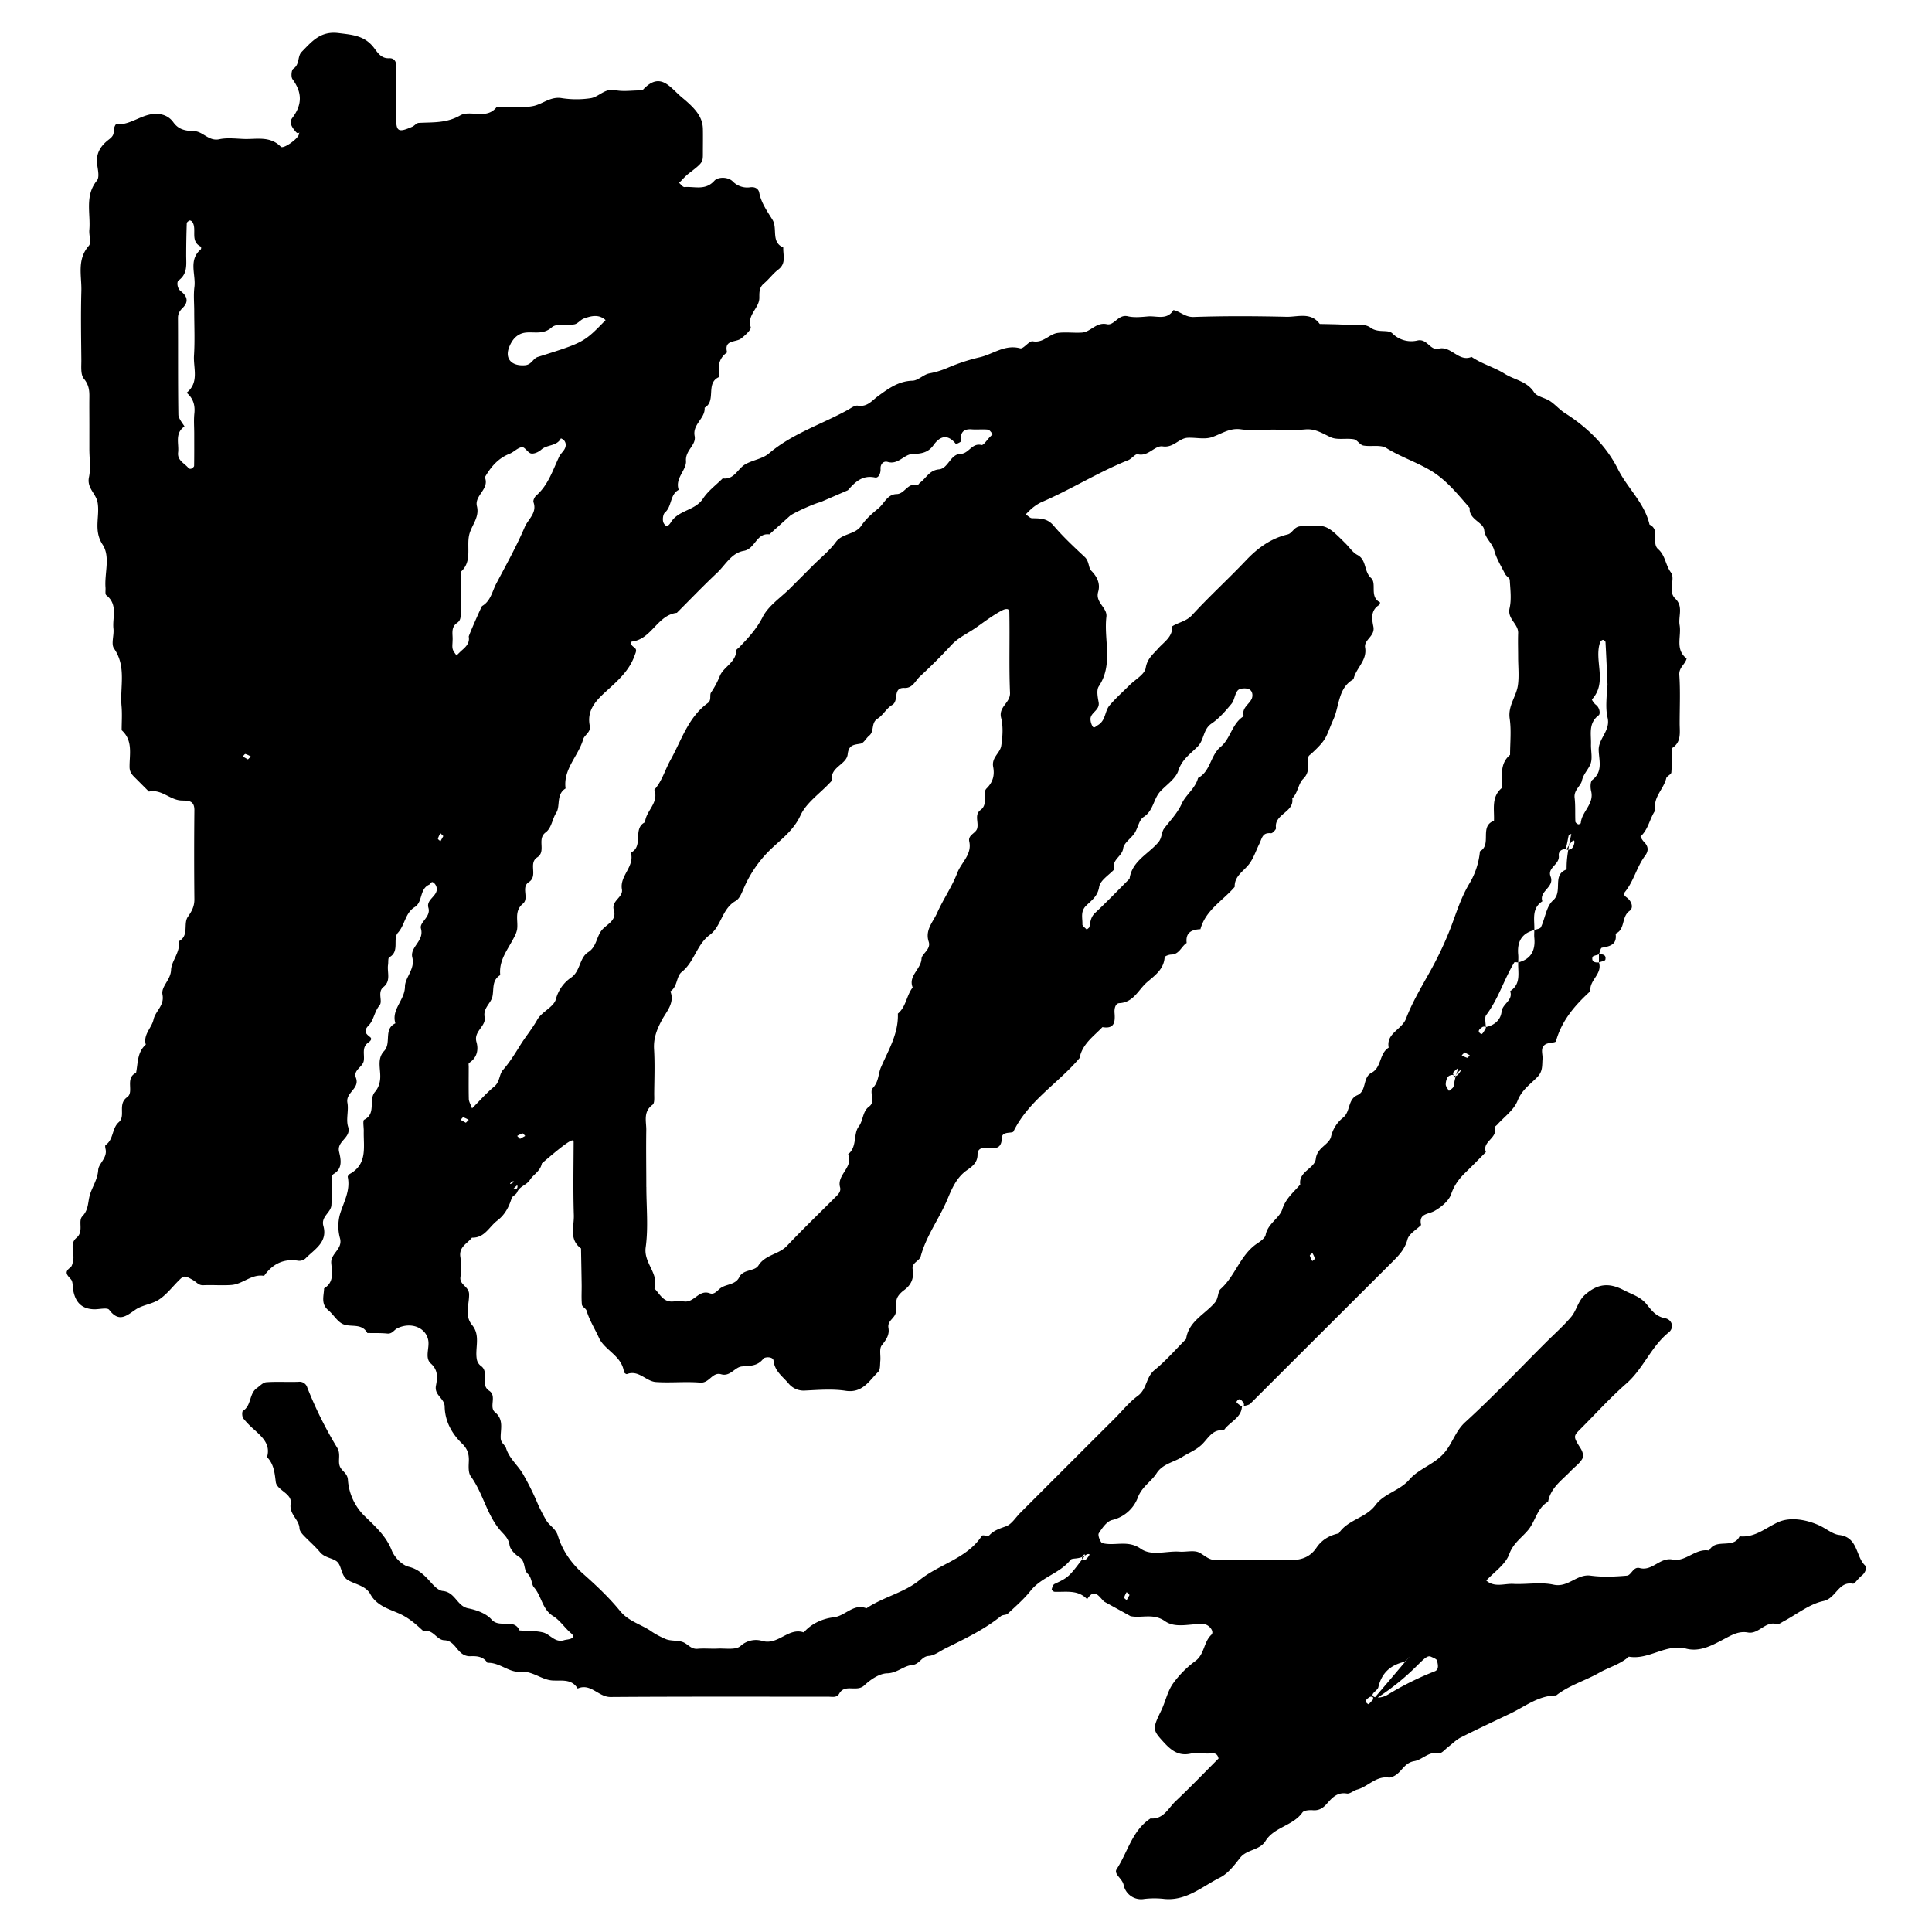 <svg id="Layer_1" data-name="Layer 1" xmlns="http://www.w3.org/2000/svg" viewBox="0 0 1200 1200"><title>BB_Artboard 60</title><path d="M771.38,873.55c-.27,7.25-7.66,9.51-11.28,14.9-7.13-1-9.77,5.22-13.79,8.95-3.6,3.34-8,5-11.88,7.46-5.27,3.36-12.24,4.3-16,10.14-3.42,5.35-9.17,8.33-11.73,15.22a22.5,22.5,0,0,1-15.92,13.87c-3.3.77-6.2,5-8.31,8.27-.75,1.17,1,5.75,2.25,6.09,7.67,2,15.76-2.15,23.76,3.46,6.82,4.79,16,1.26,24.18,1.85,4.13.31,8.94-1.1,12.26.59,3.51,1.79,6,4.87,10.72,4.6,8.32-.47,16.7-.13,25.05-.13,5.85,0,11.71-.31,17.53.07,7.79.51,14.68-.48,19.47-7.6,3.28-4.88,8.09-7.67,13.83-8.89,5.52-8.53,16.81-9.46,22.85-17.62,5.32-7.18,15-8.83,21.06-15.84,5.67-6.57,14.75-9.12,21-15.86,5.62-6,7.32-14,13.62-19.73C927.36,867.58,943.43,850.54,960,834c5.31-5.31,11-10.33,15.83-16,3.52-4.14,4.23-10,8.82-13.94,7.38-6.4,14.29-7.78,24-2.67,4.86,2.55,10.21,3.95,14.07,8.68,2.9,3.54,5.64,7.6,11.38,8.68,4.74.88,5.78,6.11,2.4,8.81-11,8.79-15.78,22.57-26.38,31.81-10,8.76-19,18.74-28.47,28.21-4.43,4.45-4.62,4.63.08,12,1.54,2.43,2,5,.91,6.76-1.69,2.77-4.6,4.78-6.9,7.2-5.51,5.81-12.6,10.46-14.18,19.18-6.84,3.88-7.77,11.93-12.31,17.48-4,4.9-9.35,8.2-11.85,15.14-2.27,6.33-9.29,11-14.25,16.36,5.17,4.5,11.2,1.79,16.76,2.08,8.33.43,17-1.28,25,.48,9.15,2,14.47-6.81,23.09-5.6,7.37,1,15,.65,22.5,0,2.81-.25,3.92-5.82,7.94-4.72,7.89,2.13,12.55-6.89,20.53-5.26s14.18-7.21,22.63-5.6c4-7.94,15.06-.65,18.89-8.86,9.44,1,16.16-5.22,23.93-8.77,7.17-3.27,17-1.85,25.38,1.92,4.28,1.92,8.51,5.55,12.42,6,12,1.4,10.27,13.27,16.23,19,1.34,1.29.1,4.71-2.21,6.36a19.67,19.67,0,0,0-1.79,1.75c-1.19,1.13-2.61,3.35-3.59,3.18-9-1.63-10.38,9.07-18.3,10.77-8.74,1.89-16.52,8.24-24.74,12.61-1.36.72-3.06,2.07-4.19,1.73-7.21-2.15-11.14,6.45-18,5.19-6-1.09-10.45,1.86-15.67,4.56-6.75,3.51-14.18,7.68-22.77,5.46-12.48-3.23-23.11,7.22-35.5,5-5.35,4.78-12.34,6.56-18.41,10-8.75,5-18.69,7.74-26.73,14.1-10.77,0-19,6.63-28,11-10.45,5-21,9.91-31.31,15.13-2.81,1.41-5.1,3.84-7.65,5.76-1.9,1.43-4.15,4.25-5.73,3.93-6.44-1.3-10.31,4.14-15.55,5-5.75,1-7.48,6.12-11.5,8.69-1.27.81-3,1.64-4.34,1.46-7.91-1-12.76,5.66-19.51,7.48-2.22.6-4.45,2.77-6.39,2.46-6-1-9.2,2.67-12.48,6.38-2.3,2.61-4.7,4.24-8.46,4-2.26-.18-5.72,0-6.72,1.45-5.91,8.27-17.53,9-22.87,17.62-3.7,6-11.61,5.12-15.81,10.51-3.56,4.57-7.46,9.74-12.42,12.21-11,5.49-20.84,14.62-34.59,13.31a53.41,53.41,0,0,0-12.51,0,11.06,11.06,0,0,1-12.83-8.82c-.89-4-6.32-6.61-4.27-9.75,6.89-10.54,9.59-24,21-31.43,8.08.67,11-6.39,15.57-10.71,9.11-8.59,17.79-17.64,26.68-26.52-1-4.66-4.68-2.91-7.43-3.08-3.33-.22-6.81-.63-10,.06-7.71,1.67-12.36-2.39-17-7.52-6.54-7.15-6.66-8-1.3-19,2.7-5.53,3.94-12,7.37-16.92a63.25,63.25,0,0,1,14.07-14.17c5.61-4.23,5-11.64,9.8-16.2,2.1-2-1.32-6.38-4.62-6.62-8.13-.58-17.32,2.93-24.16-1.87-7.23-5.09-14.37-1.72-21.37-3.09l-16.33-9c-3.21-2.88-6-8.91-10.64-1.53-5.73-6.1-13.22-4.33-20.27-4.62-.64,0-1.83-1.16-1.74-1.51.31-1.21.8-2.9,1.72-3.34,8.85-4.2,8.86-4.16,18.78-17.44.49-1.52-.63-.84-1.39.11a2.14,2.14,0,0,0,0,2.11,2.17,2.17,0,0,0,2.11,0,10.37,10.37,0,0,0,2.28-3c.1-.19-1-1-3,.72-4,2.3-7.8,1.25-8.76,2.47-6.72,8.51-18.11,10.73-24.84,19.23-4.12,5.21-9.26,9.63-14.13,14.2-1,1-3.19.65-4.31,1.56-10.43,8.44-22.46,14.1-34.35,20-3.47,1.72-6.89,4.49-10.48,4.74-4.61.31-5.63,5.26-10.4,5.67-5.17.44-9.24,5-15.49,5.13-4.84.13-10.32,3.89-14.14,7.49-4.71,4.44-12-1.21-15.56,5.1-1.55,2.74-4.31,1.94-6.69,1.94-45.12,0-90.24-.14-135.35.18-7.55.06-12.31-8.85-20.45-5.26-3.73-6.17-9.82-4.69-15.5-5-7.1-.37-12.43-6.17-20.53-5.45-6.51.58-12.62-5.91-20-5.51-2.61-4-6.58-4.31-10.87-4.1a8.14,8.14,0,0,1-4.44-1.27c-4.07-2.54-5.62-8.46-11.45-8.66-5-.17-7-7.25-12.79-5.46-4.68-4.32-9.08-8.39-15.4-11.19-6.13-2.71-13.87-4.85-17.68-11.84-3-5.45-9.15-6.07-13.9-8.8s-3.74-9.31-7.28-11.84c-3-2.11-7.35-2.19-10.18-5.58-3.2-3.83-7.08-7.09-10.51-10.74-1-1.1-2.18-2.65-2.24-4-.22-5.7-6.58-8.72-5.46-15.52,1-6.29-8.63-8.11-9.28-13.38-.71-5.83-1.22-11.09-5.42-15.42,2.29-7.86-2.82-12.29-7.75-16.85a55.57,55.57,0,0,1-7-7.17c-.82-1.08-.9-4.25-.21-4.68,5.36-3.3,3.75-10.68,8.58-14.1,1.92-1.36,3.87-3.55,5.92-3.7,6.65-.47,13.36,0,20-.25a5,5,0,0,1,5.47,3.59,242.47,242.47,0,0,0,18.59,37.39c2.46,4.09.11,8.23,1.76,11.83,1.28,2.78,4.62,4,4.88,8.06a34.7,34.7,0,0,0,10.89,23c6.32,6.18,12.86,12,16.31,20.8,1.68,4.27,6.3,9.14,10.47,10.17,4.45,1.1,7.22,3.12,10.2,5.89,3.58,3.32,7.1,8.81,11.06,9.19,7.83.75,8.78,9.44,15.8,10.78,5.15,1,11.16,3.18,14.43,6.9,5,5.75,14-1,17.43,6.82,4.86.36,9.87.12,14.55,1.24,4.44,1.06,7.36,6.54,13,4.86,1.5-.45,3.19-.42,4.56-1.08,2-.94,1.38-2-.44-3.56-3.76-3.3-6.66-7.82-10.81-10.38-6.88-4.22-7.09-12.45-11.95-17.9-1.49-1.69-1.16-5.84-3.8-8.35-2.84-2.69-1.15-7.78-5.3-10.4-2.6-1.63-5.54-4.62-6-7.35-.56-3.74-2.56-5.79-4.77-8.14-9.3-9.93-11.43-23.87-19.32-34.67-1.64-2.25-1.33-6.25-1.2-9.42.17-4.38-.86-7.69-4.2-10.9-6.41-6.18-10.62-13.88-10.82-23-.12-5.17-6.58-7-5.41-13,.85-4.42,1.63-9.44-3.16-13.71-3.92-3.49-.83-9.45-1.59-14.24-1.28-8-10.58-11.86-19.22-7.68-2.07,1-3.15,3.59-6.21,3.29-4.11-.41-8.28-.25-12.42-.33-3.51-6.42-10.39-3.34-15.22-5.57-3.56-1.65-5.82-5.91-9-8.55-4.8-3.94-2.81-8.9-2.65-13.63,6.35-3.8,4.89-10.11,4.44-15.63-.5-6.14,7.32-8.66,5.42-15.55a27.88,27.88,0,0,1,0-14.89c2.33-7.61,6.59-14.63,4.83-23.09-.12-.53.65-1.56,1.26-1.9,11.15-6.16,8.47-16.81,8.69-26.51.06-2.49-.74-6.68.28-7.19,7.81-3.84,2.3-12.55,6.87-17.47a13.52,13.52,0,0,0,2.81-6.29c1.29-6.27-2.48-13.47,2.68-18.91,4.7-5-.57-13.65,7-17.2-2.68-8.68,5.87-14.34,5.94-22.81.05-5.73,6.38-10.86,4.59-18-1.69-6.73,7.59-10.23,5.33-18.07-1.11-3.86,6.33-7.15,4.65-12.86-1.63-5.5,6.58-7.38,5-12.95a5.33,5.33,0,0,0-1.09-2c-.44-.5-1.3-1.17-1.71-1-.71.26-1.11,1.32-1.82,1.64-6,2.71-3.82,10.74-8.88,13.86-6,3.69-6,11-10.39,15.89-3.53,3.93,1.27,11.68-5.44,15.31-.83.45-.5,3-.74,4.59-.71,4.66,2,10-2.86,13.87-4,3.18-.24,8.74-2.43,11.39-3.22,3.86-3.52,9.07-6.64,12.3-3.35,3.47-2.22,5.06.67,7.3,1.36,1,.82,2.21-1.07,3.54-4.21,3-2.07,7.52-2.77,11.39s-6.69,5.66-4.86,10.43c2.59,6.78-6.49,9.07-5.28,15.53.9,4.85-1,10.35.44,14.93,2.15,7-7.29,8.72-5.59,15.63,1,4.25,2.4,10.1-3.2,13.53-.64.39-1.43,1.22-1.44,1.86-.11,5.85.16,11.71-.14,17.54-.24,4.76-6.64,7.15-5,13,2.86,10.25-5.68,14.59-11.23,20.33a5.77,5.77,0,0,1-4.38,1.31c-9.17-1.45-16,2-21.22,9.4-7.66-1.37-13.15,5.09-20.19,5.64-5.81.45-11.7-.11-17.53.17-2.94.15-4.24-1.93-6.29-3.11-5.13-3-5.86-2.88-8.49-.32-4.19,4.08-7.81,9-12.56,12.19-4.36,3-10.43,3.43-14.79,6.39-5.81,4-10.34,8.09-16.37.12-1.22-1.62-6.36-.18-9.68-.33-7.21-.32-11.23-4.12-12.65-11.79-.44-2.32-.08-5.36-1.43-6.84-2.48-2.72-4.27-4.47-.33-7.34,1.05-.77,1.39-2.74,1.72-4.23,1-4.69-2.42-10.45,2-14.12,4.89-4,.78-10.39,3.71-13.43,4-4.19,3.34-8.77,4.68-13.3,1.53-5.17,4.78-9.48,5.17-15.54.26-4,5.88-7.49,4.55-13-.19-.79-.36-2.17,0-2.42,5.12-3.38,3.82-10.35,8.26-14.23s-1-11.16,5.2-15.53c4.49-3.17-1.62-11.82,5.5-15.08,1.25-6.12.66-12.87,6.06-17.54-1.78-6.28,3.64-10.32,4.78-15.53,1.19-5.42,6.88-8.67,5.58-15.47-1-5.19,5.07-9,5.32-15.39.23-5.6,5.86-11,4.84-17.81,6.56-3.45,2.59-10.87,5.59-15.15,2.51-3.57,4.11-6.56,4.06-11q-.28-27.57,0-55.14c.07-6.19-3.62-6-8-6.13-7.12-.24-12.48-7.29-20.23-5.54-3-2.95-5.9-5.92-8.87-8.86-1.75-1.73-3.11-3.38-3.16-6.25-.12-7.94,2.3-16.54-4.91-23,0-5,.37-10.06-.07-15-1.08-11.92,3.2-24.38-4.65-35.73-2-2.83.09-8.2-.38-12.32-.79-7,3-15-4.43-20.79-.86-.67-.37-3.1-.5-4.72-.71-9,3.14-19.21-1.79-26.72-5.91-9-1.52-17.72-3.16-26.36-1-5.4-6.75-8.79-5.32-15.51,1.19-5.59.24-11.64.24-17.49V264c0-5.85-.07-11.7,0-17.54.07-4.16-.41-7.58-3.43-11.26-2.13-2.61-1.51-7.73-1.55-11.73-.15-14.21-.39-28.42,0-42.61.3-9.49-2.95-19.56,4.66-28.22,1.66-1.88,0-6.49.29-9.81.9-10.28-3-21.19,4.73-30.7,1.64-2,.61-6.55.16-9.82-.89-6.42,1.56-11,6.41-15,1.78-1.45,4.1-2.79,3.81-6-.12-1.38,1.09-4.15,1.55-4.12C82,78,89.54,69,99.86,71a12.08,12.08,0,0,1,7.9,5.08c3.38,4.61,7.68,5.18,13,5.38s8.91,6.46,15.52,5c4.78-1,10-.37,15-.16,7.93.33,16.36-2.11,23.14,4.83,1.55,1.6,10.65-4.85,11.21-7.61.68-3.28.25.77-1.89-1.66-2.4-2.73-4.37-5.75-2.22-8.57,6.29-8.23,6.24-15.88.14-24.13-1-1.38-.67-5.7.48-6.43,4.13-2.63,2.48-7.73,5.22-10.5,6.28-6.35,11.56-13.13,23-11.68,8.56,1.08,15.9,1.53,21.66,8.8,2.35,3,4.54,7.08,9.64,6.82,2.84-.14,4.4,1.56,4.4,4.54,0,10.86,0,21.72,0,32.59,0,8.45,1.38,9.18,10,5.41,1.41-.62,2.62-2.3,4-2.38,8.76-.49,17.18.28,25.76-4.64,6.38-3.66,16.52,3,22.77-5.35,7.5-.05,15.2.92,22.44-.46,6-1.14,10.87-6.2,18.08-4.9a59.59,59.59,0,0,0,17.49.05c5.33-.66,9-6.42,15.52-5.05,4.81,1,10,.21,15,.17.78,0,1.84,0,2.28-.47,10.92-11.66,16.85-1.17,24.35,5,8.51,7,12.67,12.14,12.83,19.39.1,5,0,10,0,15,0,5.93,0,5.91-9.45,13.21a42.44,42.44,0,0,0-3.57,3.53l-1.77,1.77c1.13.92,2.32,2.7,3.37,2.61,6.26-.51,12.93,2.34,18.55-3.93,2.21-2.46,8.36-2.53,11.33.34a12.55,12.55,0,0,0,11.09,3.7c2.88-.32,5,.91,5.47,3.48,1.23,6.31,5,11.54,8.15,16.63,3.45,5.55-1.11,13.9,6.77,17.32-.25,4.7,2,9.8-3.05,13.66-3.3,2.5-5.79,6-9,8.71-3,2.5-2.82,5.6-2.83,8.91,0,6.42-7.75,10.46-5.37,18.09.52,1.66-3.49,5.26-6,7.19-3.29,2.52-10.77.58-8.65,8.59-4.58,3.19-5.77,7.69-5,13,.12.8.2,2.22-.14,2.37-8.43,3.81-1.36,14.79-8.82,19,.49,6.71-7.66,10.2-6.2,17.57,1.13,5.7-5.86,8.76-5.38,15.47.41,5.72-7.05,10.77-4.51,17.94-5.6,3-4.09,10.24-8.56,14.11-1.28,1.11-1.69,4.87-.81,6.51,2.11,3.95,4.06.17,5-1.19,4.89-6.92,14.66-6.63,19.48-14,3.14-4.79,8.09-8.39,12.22-12.53,7.15,1,9.24-6,14-8.73s10.73-3.38,14.66-6.73c14.57-12.4,32.7-18.05,49-27.05,2-1.11,4.38-3,6.3-2.65,5.94.94,8.72-3.2,12.69-6.07,6.28-4.55,12.6-9.21,21.21-9.43,3.52-.09,6.83-3.86,10.5-4.55a53.72,53.72,0,0,0,11.18-3.39A117.31,117.31,0,0,1,608.16,222c8.45-1.8,15.83-8.29,25.51-5.65,2.05.55,5.55-4.79,7.8-4.36,6.59,1.26,10.19-4.52,15.55-5.21,4.93-.64,10,.12,15-.21,5.5-.36,8.81-6.69,15.53-5.19,4.55,1,7-6.34,12.94-4.94,4,.93,8.34.46,12.49.1,5.46-.47,11.89,2.52,15.88-3.95,4.31.95,7.28,4.47,12.56,4.29,19.2-.67,38.44-.55,57.64-.11,7,.16,15.13-3.16,20.65,4.46,5,.13,9.93.15,14.87.43,5.67.32,12.76-1.05,16.63,1.82,4.83,3.58,10.76.95,13.54,3.53a16.6,16.6,0,0,0,15.77,4.46c6-1.24,7.77,6.44,13,5.12,7.87-2,12.43,8.48,20.5,5.1,6.46,4.39,14.27,6.5,20.61,10.5,5.92,3.75,13.77,4.53,18.15,11.38,1.8,2.82,6.8,3.44,10,5.57,3.35,2.23,6,5.44,9.43,7.58,13.62,8.63,25.49,20.19,32.71,34.65,5.92,11.88,16.57,21,19.64,34.46,6.91,3.34.88,11.34,5.38,15.27s4.49,9.87,7.9,14.46c3,4-2.26,11.5,2.72,16.25,5.19,4.95,1.74,11,2.69,16.46,1.22,7-3,15.06,4.34,20.76-.84,3.65-4.86,5.44-4.53,10.19.69,10,.21,20,.21,30.06,0,5.69,1.24,11.78-4.92,15.51,0,5,.16,10-.25,15-.11,1.28-2.85,2.23-3.17,3.62-1.61,6.84-8.44,11.89-6.71,19.81-3.61,5.1-4.3,11.89-9.25,16.3-.17.16,1.18,2.42,2.14,3.38,2.73,2.73,3,5.5.7,8.6-5.19,6.89-7,15.68-12.44,22.4-1.09,1.34-.77,2.23,1.09,3.61,3,2.22,4.39,6.36,1.69,8.26-5.21,3.67-2.52,11.55-8.68,14.13,1.07,6.78-3.41,7.86-8.52,8.74-.82.15-1.23,2.69-1.83,4.12-1.38.55-3.79.87-4,1.69-.68,3,1.54,3.5,4,3.33,2.39,7.15-6.19,11.06-5.26,17.79-9.55,8.7-17.83,18.2-21.41,31.11-.31,1.13-4.53.78-6.45,1.93-3.6,2.14-1.67,6-1.91,9.1-.32,4,.28,7.68-3.22,11.27-4.4,4.5-9.69,8-12.32,14.78-2.23,5.69-8.23,9.9-12.57,14.76-.55.62-1.79,1.4-1.67,1.73,2.34,6.61-8,8.7-5.39,15.32-4.11,4.12-8.16,8.31-12.34,12.35s-7.26,8-9.21,13.71c-1.44,4.24-6.14,8.09-10.33,10.47-3.95,2.25-10,1.47-8.37,8.78-2.94,2.94-7.53,5.44-8.46,8.92-1.58,6-5.18,9.77-9.16,13.75q-44.19,44.1-88.35,88.21c-1,1-2.79,1.22-5.33,1.81-.37,0,.67.29,1-.09a2.19,2.19,0,0,0,0-2.11c-1.17-1.65-2.6-3.71-4.36-.69C767.85,871.06,769.49,872.56,771.38,873.55ZM902.87,670.29c.78-2.33,0-3.17-2.31-2.29a3,3,0,0,0-1.66,1.51,9.36,9.36,0,0,0-.93,4.22c.18,1.34,1.28,2.56,2,3.83,1-.87,2.43-1.56,2.82-2.64.49-1.38.11-3.07,3-11.57a18,18,0,0,0-2.85,2.42,1.5,1.5,0,0,0,2.12,2.12,10,10,0,0,0,2.28-2.95C907.44,664.75,906.37,663.93,902.87,670.29Zm20.06-32.42c5.38-.93,9.23-4.68,9.7-9.38.52-5.16,7.4-7.11,5.35-12.86,6.94-4.48,4.75-11.52,5-17.87,8.09-2,10.78-7.58,10-15.4-.14-1.54,0-3.11,0-4.66,1.42-.59,3.64-.8,4.13-1.82,2.63-5.56,3.36-13,7.51-16.61,6.38-5.56-.89-15.92,8.42-19.23,0-4.16,0-8.33,2.93-22.09-.55.27-1.48.43-1.59.81-.56,2.13-.8,4.33-1.37,6.45-.65,2.37.05,3.18,2.35,2.3a3.41,3.41,0,0,0,1.68-1.5c1.7-3.44,1.11-7.51-4,1.54-3.16-.57-5.16,1.49-4.85,3.93.69,5.49-7.27,7.4-5.11,12.89,2.68,6.78-7.3,9-5.09,15.43-6.93,4.49-4.75,11.54-5,17.9-8.09,2-10.78,7.57-10,15.39.14,1.54,0,3.11,0,4.67-.83,0-2.19-.33-2.42,0-6.43,10.56-9.89,22.69-17.47,32.71-1.2,1.59-.17,4.87-.17,9.6,0-.75.29-1.78-.08-2.16a2.21,2.21,0,0,0-2.12,0c-1.64,1.17-3.7,2.6-.69,4.36C920.44,642.52,921.94,640.88,922.93,637.87ZM875.46,1029c-1.25,1.18-2.26,3-3.63,3.3-8.45,2.11-13.71,7-15.71,15.67-.48,2.08-5.12,4.06-3.09,5.7,1.55,1.23,5.74.9,9.1-1.17a183.75,183.75,0,0,1,29-14.41c2.92-1.14,1.9-4.43,1.46-6.64-.2-1-2.4-1.8-3.81-2.45-4.44-2.08-8.83,10.08-36,27.28,0-.75.29-1.78-.08-2.15a2.18,2.18,0,0,0-2.12,0c-1.64,1.16-3.71,2.59-.69,4.36C850.24,1058.71,851.74,1057.07,875.46,1029ZM319,738.16c.75,0,1.78.29,2.15-.08a2.18,2.18,0,0,0,0-2.12c-1.16-1.65-2.59-3.71-4.36-.69-.23.4,1.41,1.9,36.86-32.27L345,711.88c-2.91,3-8.16,5.88-8.24,8.92-.16,6.3-5.1,8.14-7.64,12.09-2.09,3.25-6.46,3.9-8,7.75-.57,1.43-2.89,2.21-3.33,3.62-1.72,5.5-4.2,10.29-8.94,13.88C303.77,762,301,769,293.14,768.73c-2.91,3.72-8.29,5.72-7.17,12.15a45.11,45.11,0,0,1,0,12.5c-.52,4.77,5.29,5.57,5.4,10.46.13,6.35-3,13.31,1.86,19.16,5.44,6.59,1.63,14.3,2.94,21.37a6.65,6.65,0,0,0,2.4,3.94c5.72,3.88-.64,11.62,5.23,15.48,5.05,3.31-.3,10.11,3.68,13.39,5.69,4.69,3.28,10.65,3.51,16.12.12,3,2.67,4.1,3.33,6.18,2,6.4,7.23,10.51,10.39,15.84A169.47,169.47,0,0,1,334,934a98.53,98.53,0,0,0,5.31,10.32c2,3.43,5.83,5,7.22,9.59,2.79,9.2,8.25,17,15.68,23.62,8.12,7.18,16.11,14.72,22.94,23.09,5.43,6.67,13.51,8.35,19.93,13a51.85,51.85,0,0,0,8.14,4.31c3.46,1.61,8.14.62,11.56,2.27,2.78,1.34,4.64,4.24,8.47,3.9,4.15-.37,8.36.08,12.53-.12,4.85-.24,11.22,1,14.17-1.61a14.13,14.13,0,0,1,13.76-3.1c9.75,2.62,16.05-8.64,25.54-5.35,4.86-5.69,12.15-8.67,18.5-9.37,7.37-.82,12.38-8.86,20.41-5.6,10.35-7,23.4-9.71,32.75-17.35,12.41-10.15,29.58-13.43,38.94-27.69.52-.79,3.88.49,4.68-.36,2.91-3.13,6.47-4.14,10.33-5.55,3.56-1.3,6-5.56,9-8.51l14.18-14.18,14.18-14.18,14.18-14.18,16-15.95c4.73-4.73,9-10.11,14.31-14,5.7-4.15,5-11.64,10.35-16,7.1-5.76,13.15-12.82,19.65-19.31,1.49-11,11.66-15.3,17.87-22.62,2.34-2.76,1.73-6.82,3.58-8.47,9.23-8.21,12.2-21.32,22.82-28.33,2-1.35,4.75-3.26,5.14-5.29,1.33-7,8.57-10.32,10.3-15.78,2.2-6.95,7.08-10.64,11.18-15.48-1.18-8.16,9-9.9,9.67-15.93.8-7.11,8.13-8.65,9.44-13.69a21.17,21.17,0,0,1,7.53-11.94c4.61-3.7,2.79-11.31,8.81-13.92s3.1-11,8.84-13.93c6.28-3.25,4.72-12,10.65-15.61-1.72-9,8.15-11.08,10.81-18.11,3.49-9.22,8.7-18.14,13.65-27a219.85,219.85,0,0,0,14-29.2c3.57-9.46,6.46-19,11.76-27.76a47.3,47.3,0,0,0,6.45-19.87c7.64-4.13-.61-15.58,8.72-18.94.32-7.16-1.82-14.92,5-20.49.21-7.18-1.68-14.88,5-20.48,0-7.52.85-15.16-.24-22.52-1.17-7.93,4.06-13.63,5.08-20.54.84-5.73.17-11.68.17-17.52,0-5-.17-10,0-15,.25-5.85-6.87-8.73-5.31-15.53,1.27-5.56.44-11.65.11-17.48-.07-1.3-2.19-2.36-2.9-3.76-2.44-4.83-5.41-9.57-6.77-14.71-1.23-4.68-5.59-7.16-6.22-12.65-.57-4.88-9.65-6.44-9-13.65-7.54-8.59-14.65-17.67-24.76-23.54-8.71-5.07-18.33-8.27-27-13.65-3.67-2.28-9.59-.68-14.35-1.58-2.12-.41-3.74-3.52-5.84-3.88-4.81-.82-10.41.63-14.52-1.31-5.12-2.42-9.5-5.37-15.64-4.81-6.63.6-13.35.14-20,.14s-13.46.7-20-.2c-7.08-1-12.13,2.91-18.1,4.91-4.51,1.51-9.93.1-14.93.35-5.55.28-8.78,6.35-15.53,5.35-5-.74-8.91,6.52-15.48,4.88-1.54-.38-3.7,2.77-5.85,3.63-18.71,7.48-35.79,18.35-54.29,26.26a28,28,0,0,0-5.87,3.95,40.87,40.87,0,0,0-3.57,3.52c1.33.83,2.64,2.36,4,2.38,5,.08,9.41,0,13.29,4.58,5.94,7,12.71,13.27,19.41,19.55,2.67,2.5,2.32,6.8,3.82,8.29,4,4,5.87,8.36,4.46,13.27-1.94,6.75,5.8,9.79,5.11,15.51-1.73,14.34,4.44,29.48-4.72,43.2-1.54,2.31-.7,6.62-.11,9.86.93,5-5,6.29-5.06,10.47a9.36,9.36,0,0,0,1.25,4.46c.88,1.53,1.81.27,3.57-.82,4.74-2.92,4-8.65,7.08-12.18,3.78-4.44,8.18-8.35,12.32-12.48,3.54-3.55,9.43-6.71,10.08-10.73.94-5.79,4.52-8.44,7.66-12,3.68-4.17,9.09-7.22,8.84-13.88,3.95-2.52,8.66-3,12.29-6.93,10.72-11.69,22.5-22.39,33.41-33.92,7.33-7.74,15.42-13.67,25.94-16.2,3-.72,3.88-4.79,8-5.06,16.06-1.06,16-1.28,28.16,10.85,2.36,2.37,4.34,5.47,7.17,6.94,5.9,3.08,3.91,10.21,8.5,14.34,3.77,3.38-1.22,11.66,5.56,15.1a2.49,2.49,0,0,1-.52,1.66c-5.51,3.32-4.49,8.94-3.59,13.43,1.21,6-6,8.08-5.14,13,1.39,8.13-5.76,12.77-7.19,19.65-9.67,5.42-8.73,16.59-12.47,24.93-5,11.19-3.47,11.89-13.81,21.41-.61.56-1.58,1.12-1.69,1.78-.73,4.66,1.23,9.4-3.35,13.85-3,2.92-3.22,8.66-6.74,12.07,1.38,8.71-11.42,9.67-10.1,18.41.09.59-.65,1.42-1.18,2s-1.34,1.3-1.95,1.24c-5.48-.54-5.45,3.06-7.4,6.95-2,4.06-3.48,8.78-6.35,12.43-3.43,4.37-9,7.26-8.78,13.94-7.32,8.57-18.08,14.37-21.27,26.28-5.44.26-9.37,2-8.56,8.56-3.36,2.15-4.55,7.1-9.58,7.2-1.44,0-4.07,1-4.11,1.67-.45,7.5-6.18,11.38-10.94,15.5-5.38,4.66-8.32,12.55-17.17,13-2.43.13-3.17,3.23-3,5.88.44,5.41.22,10.37-7.51,9-5.54,5.79-12.54,10.51-14.18,19.19-13.15,15.64-31.69,26.43-41.08,45.62-.69,1.43-7.13-.37-7.23,4-.13,5.9-3,6.81-7.83,6.38-3.26-.28-7.29-.67-7.26,4.07,0,5.09-3.64,7.54-6.7,9.69-6.38,4.49-9.29,11.5-11.9,17.75-5.08,12.16-13.24,22.83-16.7,35.71-.81,3-5.66,3.8-5,8,.92,5.39-.75,9.6-5.26,12.92-1.9,1.4-3.95,3.41-4.59,5.54-.91,3,.24,6.84-1,9.62s-4.88,4.38-4.19,8.3c.79,4.49-1.5,7.47-4.17,10.9-1.65,2.13-.55,6.33-.87,9.58-.23,2.36.06,5.53-1.32,6.88-5.65,5.55-9.74,13.35-20.26,11.73-8.16-1.26-16.69-.54-25-.14a12.14,12.14,0,0,1-10.67-4.69c-3.66-4.22-8.37-7.41-9.08-13.88-.29-2.66-5.42-2.38-6.31-1.23-3.59,4.69-8.22,4.43-13.25,4.83-4.56.37-7.28,6.52-13,4.86-5.5-1.6-7.29,5.68-13,5.19-9.12-.78-18.39.27-27.54-.37-6.15-.44-10.7-7.74-18-4.93-.4.15-1.75-.79-1.82-1.33-1.32-10.09-12-13.45-15.51-21.19-2.5-5.55-5.93-10.88-7.69-16.86-.42-1.42-2.78-2.43-2.9-3.75-.4-4.14-.1-8.34-.16-12.52-.1-7.47-.26-14.93-.39-22.39-7.62-5.53-4.24-13.65-4.46-20.66-.49-15-.18-30.07-.13-45.11C356.34,707.06,356.17,704.7,319,738.16Zm82.47-.91c0,12.53,1.29,25.23-.42,37.52-1.36,9.77,8.34,16.14,5.43,25.53,3.33,3.34,5.35,8.47,11.38,8.09a50.88,50.88,0,0,1,7.51,0c5.9.5,8.85-7.57,15.49-5.11,2.69,1,4.37-1.34,6.28-2.9,3.63-3,9.6-2.08,12.06-7.13s9.46-3.41,11.87-7.22c4.33-6.81,12.64-6.82,17.71-12.18,9.76-10.3,20-20.16,30-30.18,1.77-1.76,3.73-3.49,3-6.27-2.15-7.81,8.54-12.39,5-20.48,5.75-4.53,3.11-12.6,6.57-17.17,3-4,2.22-9.39,6.57-12.53,4.09-3-.17-8.93,2.17-11.4,3.85-4.05,3.33-8.9,5.14-13,4.72-10.8,10.9-20.9,10.46-33.26,5.15-4.22,5.3-11.29,9.2-16.22-2.93-7.28,5.17-11.22,5.5-17.94.15-3,6-5.72,4.46-10.45-2.43-7.3,2.72-12.29,5.23-17.92,3.76-8.48,9.23-16.25,12.52-24.87,2.47-6.48,9.22-11.38,7.43-19.5-.91-4.11,4-5,4.88-8,1.16-3.76-1.94-8.59,2.15-11.59,5.09-3.74.66-10.33,3.74-13.38,4.21-4.15,5-8.59,4.08-13.4-1.11-5.77,4.28-8.56,5-13,.87-5.72,1.32-11.94-.07-17.43-1.75-6.94,5.8-9.22,5.53-15.54-.7-16.67-.08-33.4-.42-50.09,0-2.34-2-2.44-4.85-.93-5.66,3.05-10.6,6.84-15.78,10.48s-11,6.13-15.43,10.95q-9.36,10.1-19.5,19.46c-2.88,2.66-4.47,7.32-9.54,7.1-7.68-.34-3.22,8.05-7.68,10.58-3.5,2-5.62,6.35-9.07,8.5-4.24,2.64-1.83,7.82-5.18,10.53-1.93,1.56-3.36,4.67-5.38,5-4.24.75-7.36.69-8,6.6-.64,6.38-10.82,7.82-9.83,15.92.07.58-.82,1.33-1.36,1.91-6.2,6.62-14.51,12.27-18.1,20.08-4.46,9.71-12.49,15.17-19.32,21.89a74.43,74.43,0,0,0-16,23.59c-1.36,3.11-2.51,6.3-5.11,7.79-8.42,4.83-8.74,15.67-15.94,21-8.16,6-9.54,16.79-17.45,23.06-3.42,2.7-2.49,9.15-7,12,2.81,7.24-2.43,12.49-5.29,17.81-3.16,5.89-5.27,11.33-4.87,18.12.54,9.16.19,18.36.09,27.55,0,2.39.35,6-1,6.95-6.08,4.42-3.78,10.54-3.92,16C401.24,713.87,401.44,725.56,401.44,737.25ZM293.2,688.44c4.81-4.81,8.95-9.62,13.79-13.57,3.55-2.89,3-7.54,5.4-10.28,4.25-4.86,7.46-10.12,10.84-15.55,3.29-5.27,7.35-10.1,10.5-15.72,2.75-4.91,10.24-7.82,11.55-12.71a23.31,23.31,0,0,1,9.56-13.5c5.8-4.13,4.94-12.21,10.54-15.74,5.36-3.39,5-9.86,8.72-14,3.14-3.48,9.07-5.76,7.18-12-1.81-6,5.93-7.89,5-13-1.5-8.51,8.13-14.15,5.53-22.8,8.22-3.82.85-15,8.84-18.87.5-7.13,8.79-12,5.76-20.16,4.81-5.33,6.59-12.3,10-18.4,6.91-12.37,11-26.59,23.2-35.45,2.55-1.85.91-4.91,2.07-6.63a54.52,54.52,0,0,0,5.47-10.3c2.27-5.56,10-8.31,10.21-15.83,0-.61,1.11-1.18,1.69-1.78,5.55-5.78,10.83-11.37,14.66-18.92,3.59-7.08,11.31-12.06,17.22-18l14.16-14.17c4.73-4.72,10.12-9,14-14.3,4.14-5.72,12-4.45,16-10.38,2.7-4.1,6.69-7.47,10.53-10.66,3.68-3.05,5.52-8.73,11.31-8.83,5.1-.08,6.92-7.45,12.84-5.5.36.12,1.09-1.17,1.75-1.66,3.81-2.8,5.72-7.65,11.71-8.2,5.79-.53,7-9.46,13.4-9.62,5.19-.13,7-7,13-5.51,1.25.31,3.46-3.24,5.24-5l1.77-1.77c-1-1-1.93-2.65-3-2.77-3.29-.37-6.68.08-10-.18-5.63-.45-7.23,2.32-6.79,7.42,0,.48-3,1.84-3.14,1.64-5.1-6.35-9.82-5-13.93.8-3.31,4.65-7.6,5.3-12.9,5.43s-8.93,6.86-15.5,4.94c-2.72-.79-4.61,1.43-4.45,4.29s-1.26,5.83-3.4,5.38c-7.93-1.67-12.42,2.86-16.89,7.92l-17,7.36c-4.11.94-17,6.8-19,8.56q-6.37,5.76-12.77,11.49c-8.08-1.08-8.78,9-15.85,10.22-7.79,1.32-11.46,8.83-16.74,13.78-8.53,8-16.6,16.45-24.87,24.72-12.12,1.39-15.6,16.23-27.71,17.83-1.5.2-1,2.11.95,3.44,2.24,1.56,1.39,2.86.48,5.38-3.49,9.74-11,16-18.08,22.5-6.4,5.85-11.61,11.68-9.72,21.1.78,3.88-3.32,5.58-4.09,8.29-3,10.45-12.57,18.53-10.95,30.56-6,3.67-3.15,10.93-5.75,15s-2.87,9.52-6.64,12.3c-5.64,4.18.57,11.74-5.2,15.48s.74,11.53-5.26,15.4c-5,3.25.43,10-3.66,13.4-5.61,4.64-2.76,10.68-3.62,16.11a15.83,15.83,0,0,1-1.62,4.32c-3.79,7.66-9.86,14.46-8.82,23.9-5.2,3.1-3.92,8.32-4.81,13.09-.82,4.41-6,7.29-4.9,13s-7,8.73-5.06,15.48c1.39,4.85.35,9.87-4.64,13-.4.26-.18,1.56-.18,2.37,0,6.68-.1,13.36.06,20C291.23,684.23,292.18,685.67,293.2,688.44ZM281.09,398c0,1.83-.32,3.58.09,5.14s1.54,2.68,2.35,4c1.18-1.13,2.32-2.32,3.55-3.39,2.56-2.22,4.75-4.55,4.07-8.35-.1-.55,7.91-18.83,8.3-19,5.35-3.1,6.23-9.06,8.78-13.9,6.12-11.62,12.57-23.13,17.71-35.19,2.07-4.85,7.78-8.73,5.43-15.37-.38-1.08.65-3.24,1.69-4.15,7.45-6.52,10.23-15.64,14.26-24.15,1.31-2.77,4.74-4.56,3.94-8.37a4.56,4.56,0,0,0-1.14-2,6.85,6.85,0,0,0-1.74-1c-2.49,5-8.56,3.74-12.17,7-1.62,1.45-4.38,2.75-6.32,2.4s-4-4.14-5.64-3.94c-2.72.33-5.05,3.05-7.79,4.13-7.14,2.82-11.64,8.22-15.31,14.59,3.08,7.31-6.58,11.23-4.93,17.92,1.77,7.15-3.52,12-4.83,18-1.67,7.64,2.06,16.47-5.28,22.88q0,12.51,0,25c0,2.43.31,4.93-2.16,6.62C279.68,389.74,281.44,394.22,281.09,398ZM675,577.4c.59-.59,1.59-1.11,1.7-1.79.56-3.15.81-6.09,3.54-8.63,7.32-6.84,14.26-14.09,21.35-21.18,1.49-11,11.66-15.3,17.87-22.62,2.34-2.76,1.88-6.27,3.58-8.54,3.81-5.08,8.17-9.31,11-15.55,2.44-5.38,8.44-9.39,10.1-15.89,7.82-4.11,7.56-14,14.05-19.35,6.15-5.07,7-14.53,14.31-19-1.43-5,3.06-7.1,4.83-10.56,1-1.87.88-5.46-2-6.38-2-.64-5.38-.39-6.52.9-1.93,2.2-2,6-3.87,8.28-3.72,4.48-7.66,9.11-12.42,12.31-5.33,3.59-4.51,10.06-8.57,14.23-4.4,4.51-9.81,8-12.06,15-1.58,5-7.23,8.69-11.15,12.88-4.37,4.67-4.25,12-10.44,15.94-2.83,1.79-3.46,6.78-5.57,10s-6.67,6.11-7.1,9.5c-.63,5.12-7.51,7.13-5.41,12.91-3.34,3.63-8.88,6.92-9.51,11-.92,5.93-4.84,8.45-8.14,11.74-3.62,3.59-2.12,7.69-2.26,11.6C672.32,575.2,674.08,576.32,675,577.4ZM120.63,269.31c0-4.18-.35-8.39.09-12.52.55-5.23-.78-9.47-4.81-12.85,8-6.39,4.08-15.29,4.58-23.11.59-9.16.14-18.37.14-27.56,0-5-.51-10.09.12-15,1-7.83-3.9-16.73,4-23.42a1.87,1.87,0,0,0,0-1.66c-7-3.37-2.16-10.77-5.32-15.38-.33-.48-1.3-1-1.7-.83-.72.29-1.71,1.08-1.73,1.69-.22,6.64-.35,13.28-.35,19.92,0,5.74,1,11.54-4.87,15.7-.9.65-1,4.63,1.56,6.61,3.72,2.86,5.15,6.37,1.2,10.26-1.78,1.76-3,3.5-3,6.31.13,20.05-.07,40.1.25,60.14,0,2.55,4,7.1,3.75,7.29-6.17,4.34-3.28,10.66-3.92,16.13-.6,5.09,4.11,6.7,6.53,9.81a1.79,1.79,0,0,0,1.7.25c.7-.37,1.7-1.11,1.71-1.71C120.68,282.68,120.63,276,120.63,269.31Zm255.52-70.48c-4.23-3.85-8.93-2.62-13.45-1-2.13.78-3.78,3.21-5.9,3.62-4.68.9-11.09-.76-14,1.81-5.31,4.72-10.73,2.76-16.14,3.31-5.61.57-8.58,4.55-10.34,8.87-3.05,7.51,1.63,12.12,9.86,11.41,4-.35,4.9-4.2,7.84-5.13C362.66,212.69,362.67,212.73,376.15,198.83Zm622,227h.34c-.4-9-.78-18-1.28-27,0-.53-1.21-1.5-1.67-1.4a2.82,2.82,0,0,0-1.74,1.66c-3.82,11.42,4.78,24.65-5,35.32-.2.22,1.31,2.53,2.42,3.34,2.48,1.82,2.85,5.68,1.79,6.48-6.57,4.92-4.65,11.71-4.83,18.06-.11,4.14,1.09,8.74-.34,12.32s-4.33,6-5.3,10.34c-.74,3.28-5.09,5.74-4.52,10.54s.24,9.87.47,14.8c0,.61,1,1.38,1.72,1.69.39.16,1.63-.44,1.65-.76.51-7.12,8.44-11.79,6.42-19.85-.55-2.19-.56-5.93.75-6.94,6.66-5.16,4.15-12.17,3.94-18.33-.26-7.49,7.48-12.15,5.52-20.41C997,439.4,998.15,432.48,998.15,425.84ZM701.58,990.66l-1.79-1.78a16.23,16.23,0,0,0-1.57,3.36c-.09.42,1,1.09,1.57,1.65ZM815.12,778.27c-.55.56-1.66,1.24-1.56,1.65a16,16,0,0,0,1.56,3.37c.56-.56,1.66-1.24,1.57-1.65A15.55,15.55,0,0,0,815.12,778.27ZM323,707.35l3.23-1.79c-.56-.55-1.24-1.66-1.65-1.56a15.69,15.69,0,0,0-3.36,1.56Zm-33.65-10,1.78-1.78a15.34,15.34,0,0,0-3.37-1.57c-.41-.09-1.09,1-1.64,1.57Zm620.33-43.68-1.78,1.78a15.48,15.48,0,0,0,3.36,1.57c.42.09,1.1-1,1.65-1.57ZM275.35,519.31l-1.78-1.79a15.55,15.55,0,0,0-1.57,3.37c-.09.41,1,1.09,1.57,1.65ZM154,471.67l1.78-1.78a15.26,15.26,0,0,0-3.36-1.57c-.42-.09-1.1,1-1.65,1.57Z"/><path d="M993.13,592.74c2.44-.18,4.66.32,4,3.32-.19.82-2.59,1.14-4,1.7Z"/></svg>